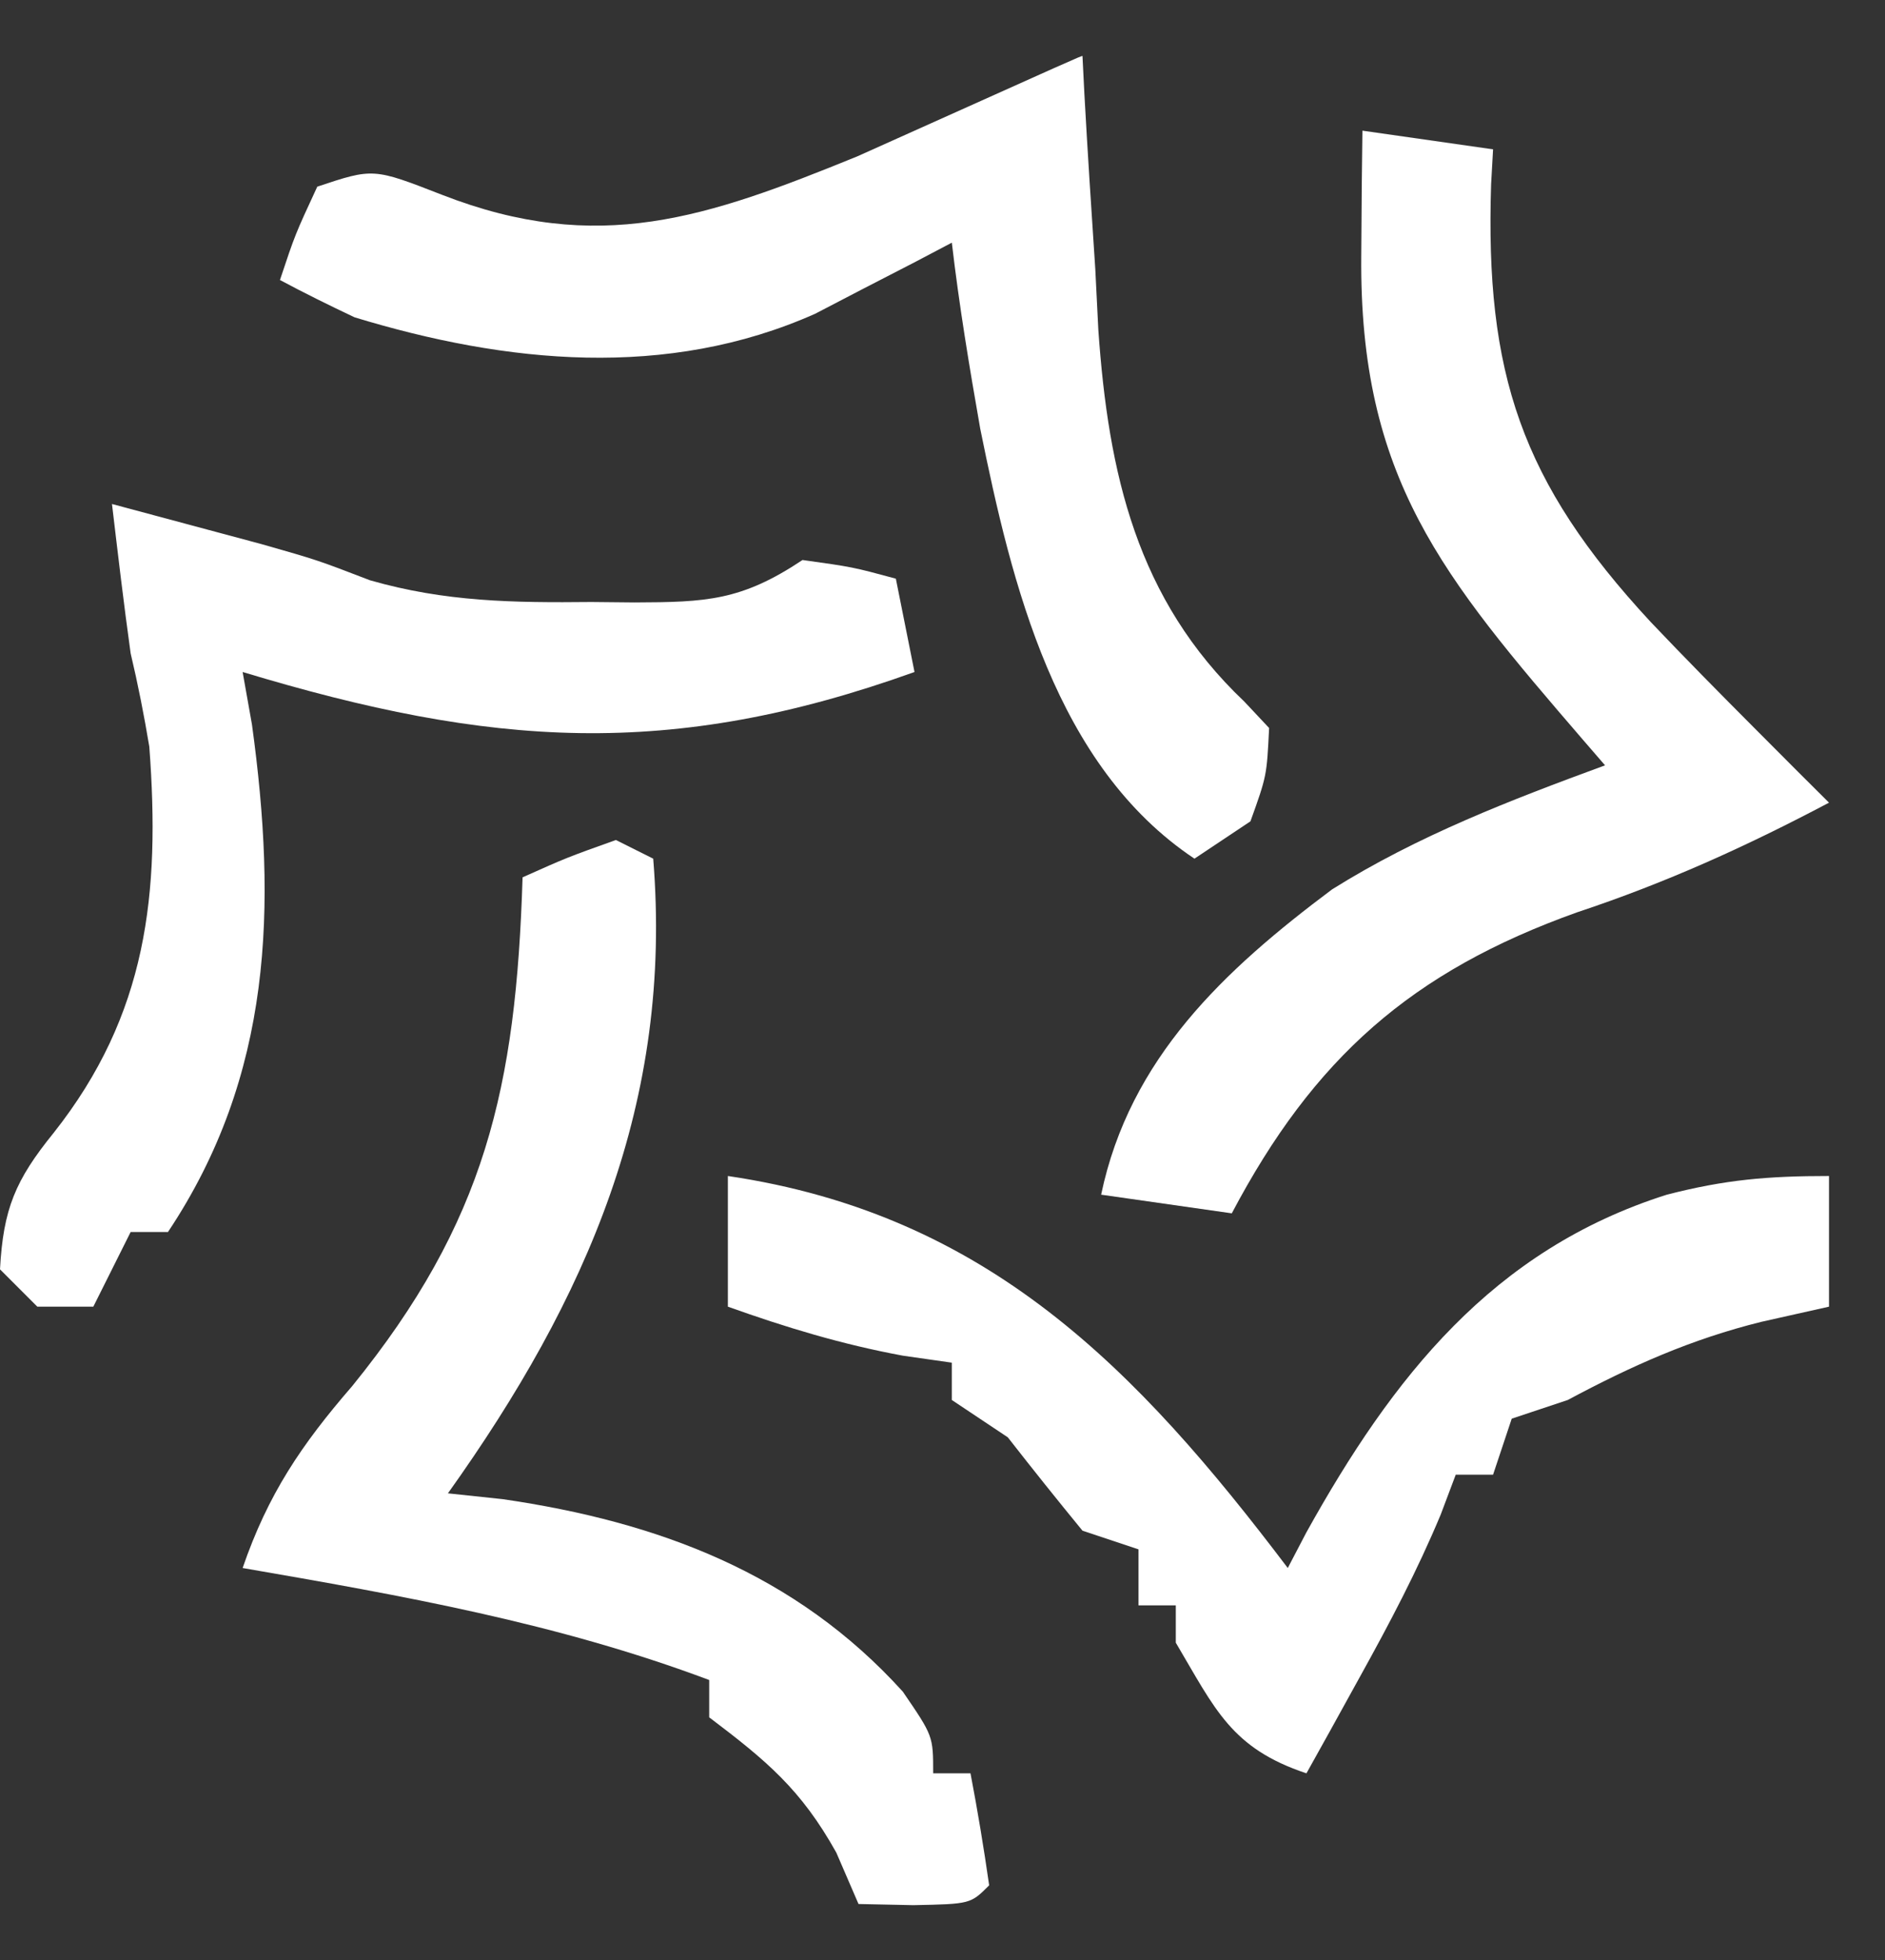 <?xml version="1.0" encoding="UTF-8"?>
<svg version="1.1" xmlns="http://www.w3.org/2000/svg" width="101" height="105">
<rect width="100%" height="100%" fill="#333333" stroke="none"/>
<path d="M0 0 C2.31 0.33 4.62 0.66 7 1 C6.965 1.617 6.93 2.235 6.895 2.871 C6.571 12.983 8.494 18.821 15.438 26.312 C17.266 28.237 19.125 30.12 21 32 C21.775 32.777 22.549 33.555 23.348 34.355 C24.166 35.17 24.166 35.17 25 36 C20.557 38.347 16.272 40.291 11.5 41.875 C2.628 45.045 -2.615 49.693 -7 58 C-9.31 57.67 -11.62 57.34 -14 57 C-12.471 49.69 -7.4 44.966 -1.625 40.645 C2.965 37.769 7.93 35.862 13 34 C12.42 33.329 12.42 33.329 11.828 32.645 C4.285 23.888 -0.174 18.606 -0.062 6.688 C-0.053 5.433 -0.044 4.179 -0.035 2.887 C-0.024 1.934 -0.012 0.981 0 0 Z " fill="#FFFFFF" transform="translate(73,7)"/>
<path d="M0 0 C0.66 0.33 1.32 0.66 2 1 C3.059 14.037 -1.537 24.539 -9 35 C-7.546 35.155 -7.546 35.155 -6.062 35.312 C2.256 36.525 9.632 39.278 15.375 45.625 C17 48 17 48 17 50 C17.66 50 18.32 50 19 50 C19.381 51.991 19.713 53.993 20 56 C19 57 19 57 15.938 57.062 C14.968 57.042 13.999 57.021 13 57 C12.412 55.639 12.412 55.639 11.812 54.25 C9.915 50.847 8.063 49.318 5 47 C5 46.34 5 45.68 5 45 C-3.159 41.94 -11.445 40.48 -20 39 C-18.64 35.046 -16.853 32.4 -14.125 29.25 C-6.993 20.461 -5.349 13.28 -5 2 C-2.625 0.938 -2.625 0.938 0 0 Z " fill="#FFFFFF" transform="translate(33,45)"/>
<path d="M0 0 C0.034 0.68 0.069 1.36 0.104 2.06 C0.276 5.188 0.481 8.312 0.688 11.438 C0.768 13.041 0.768 13.041 0.85 14.678 C1.389 22.351 2.897 29.11 8.671 34.584 C9.109 35.051 9.548 35.518 10 36 C9.875 38.562 9.875 38.562 9 41 C8.01 41.66 7.02 42.32 6 43 C-1.444 38.037 -3.786 28.315 -5.477 19.973 C-6.061 16.651 -6.61 13.35 -7 10 C-7.664 10.349 -8.328 10.699 -9.012 11.059 C-9.895 11.514 -10.778 11.969 -11.688 12.438 C-12.993 13.116 -12.993 13.116 -14.324 13.809 C-22.26 17.342 -30.877 16.474 -39 14 C-40.348 13.363 -41.686 12.704 -43 12 C-42.188 9.562 -42.188 9.562 -41 7 C-38 6 -38 6 -34.312 7.438 C-25.94 10.698 -20.135 8.663 -12.07 5.379 C-0.093 0 -0.093 0 0 0 Z " fill="#FFFFFF" transform="translate(58,3)"/>
<path d="M0 0 C13.892 2.05 21.901 10.3 30 21 C30.329 20.371 30.657 19.742 30.996 19.094 C35.615 10.782 40.973 3.957 50.312 1 C53.432 0.196 55.712 0 59 0 C59 2.31 59 4.62 59 7 C57.804 7.268 56.608 7.536 55.375 7.812 C51.614 8.744 48.425 10.168 45 12 C44.01 12.33 43.02 12.66 42 13 C41.67 13.99 41.34 14.98 41 16 C40.34 16 39.68 16 39 16 C38.734 16.705 38.469 17.41 38.195 18.137 C36.935 21.156 35.46 23.952 33.875 26.812 C33.336 27.788 32.797 28.764 32.242 29.77 C31.832 30.506 31.422 31.242 31 32 C26.974 30.658 26.117 28.577 24 25 C24 24.34 24 23.68 24 23 C23.34 23 22.68 23 22 23 C22 22.01 22 21.02 22 20 C21.01 19.67 20.02 19.34 19 19 C17.646 17.35 16.313 15.683 15 14 C14.01 13.34 13.02 12.68 12 12 C12 11.34 12 10.68 12 10 C11.134 9.876 10.268 9.752 9.375 9.625 C6.105 9.019 3.127 8.117 0 7 C0 4.69 0 2.38 0 0 Z " fill="#FFFFFF" transform="translate(39,63)"/>
<path d="M0 0 C1.709 0.456 3.417 0.915 5.125 1.375 C6.552 1.758 6.552 1.758 8.008 2.148 C11 3 11 3 13.824 4.086 C17.856 5.246 21.517 5.293 25.688 5.25 C26.446 5.258 27.205 5.265 27.986 5.273 C31.844 5.26 33.721 5.186 37 3 C39.688 3.375 39.688 3.375 42 4 C42.495 6.475 42.495 6.475 43 9 C29.878 13.711 20.286 13.016 7 9 C7.165 9.928 7.33 10.856 7.5 11.812 C8.842 21.579 8.6 30.6 3 39 C2.34 39 1.68 39 1 39 C0.34 40.32 -0.32 41.64 -1 43 C-1.99 43 -2.98 43 -4 43 C-4.66 42.34 -5.32 41.68 -6 41 C-5.825 37.761 -5.178 36.22 -3.125 33.688 C1.887 27.349 2.591 20.9 2 13 C1.721 11.323 1.392 9.654 1 8 C0.629 5.337 0.317 2.67 0 0 Z " fill="#FFFFFF" transform="translate(6,27)"/>
</svg>

